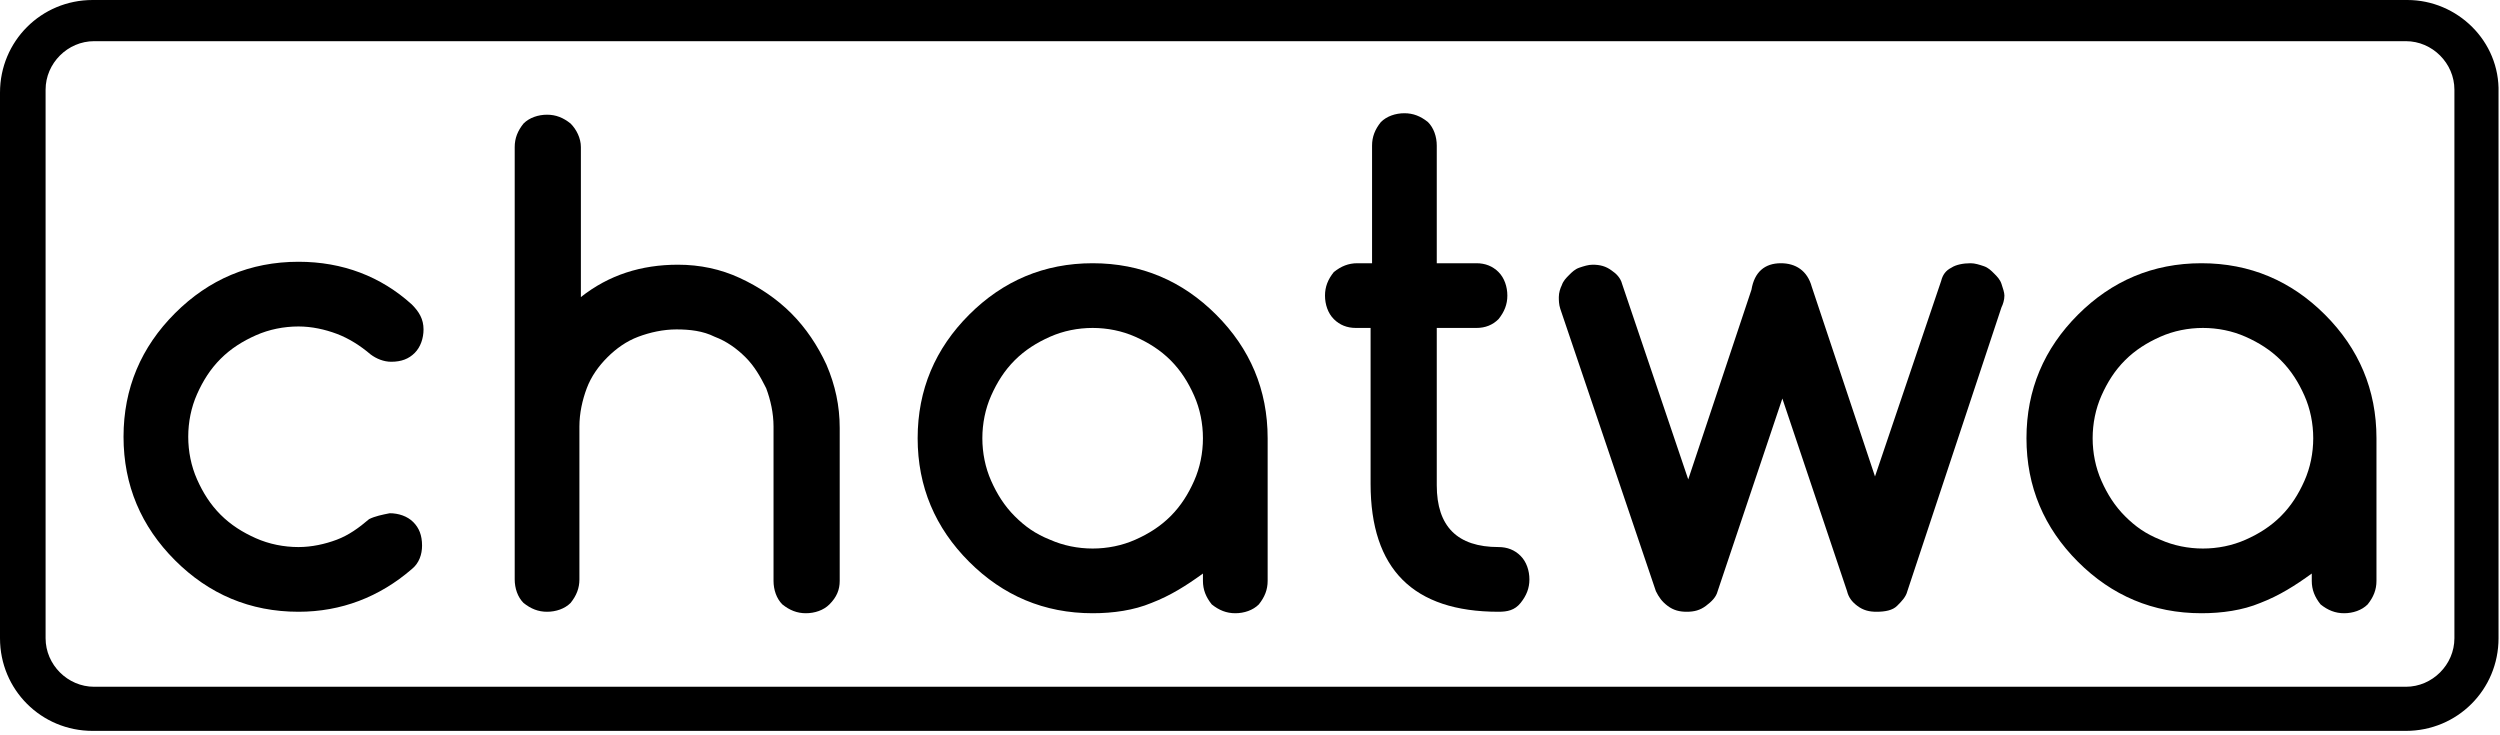 <?xml version="1.0" encoding="UTF-8" standalone="no"?>
<!DOCTYPE svg PUBLIC "-//W3C//DTD SVG 1.1//EN" "http://www.w3.org/Graphics/SVG/1.1/DTD/svg11.dtd">
<svg width="100%" height="100%" viewBox="0 0 170 50" version="1.1" xmlns="http://www.w3.org/2000/svg" xmlns:xlink="http://www.w3.org/1999/xlink" xml:space="preserve" xmlns:serif="http://www.serif.com/" style="fill-rule:evenodd;clip-rule:evenodd;stroke-linejoin:round;stroke-miterlimit:2;">
    <path d="M26.5,34.9C27.1,34.9 27.7,35.1 28.1,35.5C28.5,35.9 28.7,36.4 28.7,37.1C28.7,37.7 28.5,38.3 28,38.7C25.8,40.6 23.2,41.6 20.3,41.6C17,41.6 14.2,40.4 11.9,38.1C9.6,35.8 8.4,33 8.4,29.7C8.4,26.4 9.6,23.6 11.9,21.3C14.2,19 17,17.8 20.3,17.8C23.3,17.8 25.9,18.8 28,20.7C28.5,21.2 28.8,21.7 28.8,22.4C28.8,23 28.6,23.6 28.2,24C27.8,24.4 27.3,24.6 26.6,24.6C26.1,24.6 25.6,24.4 25.2,24.1C24.5,23.5 23.7,23 22.9,22.7C22.1,22.4 21.2,22.2 20.3,22.2C19.3,22.2 18.3,22.4 17.4,22.8C16.5,23.2 15.7,23.7 15,24.4C14.3,25.1 13.8,25.9 13.4,26.8C13,27.7 12.8,28.7 12.8,29.7C12.8,30.7 13,31.7 13.4,32.6C13.8,33.5 14.3,34.3 15,35C15.7,35.7 16.5,36.2 17.4,36.6C18.3,37 19.3,37.2 20.3,37.2C21.2,37.2 22.1,37 22.9,36.7C23.7,36.4 24.4,35.9 25.1,35.3C25.5,35.1 26,35 26.5,34.9Z" style="fill-rule:nonzero;"/>
    <path d="M39.4,39.4C39.4,40 39.2,40.5 38.8,41C38.4,41.4 37.8,41.6 37.2,41.6C36.6,41.6 36.1,41.4 35.6,41C35.2,40.6 35,40 35,39.4L35,10C35,9.4 35.2,8.9 35.6,8.4C36,8 36.6,7.8 37.2,7.8C37.8,7.8 38.3,8 38.8,8.4C39.2,8.8 39.5,9.4 39.5,10L39.5,20.2C41.4,18.7 43.6,18 46.1,18C47.6,18 49,18.3 50.3,18.9C51.6,19.5 52.8,20.3 53.8,21.3C54.8,22.3 55.6,23.5 56.2,24.8C56.8,26.2 57.1,27.6 57.1,29.1L57.1,39.5C57.1,40.1 56.9,40.6 56.4,41.1C56,41.5 55.4,41.7 54.8,41.7C54.2,41.7 53.7,41.5 53.2,41.1C52.8,40.7 52.6,40.1 52.6,39.5L52.6,29C52.6,28.1 52.4,27.2 52.1,26.4C51.7,25.6 51.3,24.9 50.7,24.3C50.1,23.7 49.4,23.2 48.6,22.9C47.8,22.5 46.9,22.4 46,22.4C45.1,22.4 44.2,22.6 43.4,22.9C42.6,23.2 41.9,23.7 41.3,24.3C40.7,24.9 40.2,25.6 39.9,26.4C39.6,27.2 39.4,28.1 39.4,29L39.4,39.4Z" style="fill-rule:nonzero;"/>
    <path d="M81.8,39.5L81.8,39C80.7,39.8 79.6,40.5 78.3,41C77.1,41.5 75.7,41.7 74.3,41.7C71,41.7 68.2,40.5 65.9,38.2C63.6,35.9 62.4,33.1 62.4,29.8C62.4,26.5 63.6,23.7 65.9,21.4C68.2,19.1 71,17.9 74.3,17.9C77.6,17.9 80.4,19.1 82.7,21.4C85,23.7 86.2,26.5 86.2,29.8L86.2,39.5C86.2,40.1 86,40.6 85.6,41.1C85.2,41.5 84.6,41.7 84,41.7C83.4,41.7 82.9,41.5 82.4,41.1C82,40.6 81.8,40.1 81.8,39.5ZM74.3,22.3C73.3,22.3 72.3,22.5 71.4,22.9C70.5,23.3 69.7,23.8 69,24.5C68.3,25.2 67.8,26 67.4,26.9C67,27.8 66.8,28.8 66.8,29.8C66.8,30.8 67,31.8 67.4,32.7C67.8,33.6 68.3,34.4 69,35.1C69.7,35.8 70.4,36.3 71.4,36.7C72.3,37.1 73.3,37.3 74.3,37.3C75.3,37.3 76.3,37.1 77.2,36.7C78.1,36.3 78.9,35.8 79.6,35.1C80.3,34.4 80.8,33.6 81.2,32.7C81.6,31.8 81.8,30.8 81.8,29.8C81.8,28.8 81.6,27.8 81.2,26.9C80.8,26 80.3,25.2 79.6,24.5C78.9,23.8 78.1,23.3 77.2,22.9C76.3,22.5 75.3,22.3 74.3,22.3Z" style="fill-rule:nonzero;"/>
    <path d="M92.3,17.9L93.3,17.9L93.3,9.9C93.3,9.3 93.5,8.8 93.9,8.3C94.3,7.9 94.9,7.7 95.5,7.7C96.1,7.7 96.6,7.9 97.1,8.3C97.5,8.7 97.7,9.3 97.7,9.9L97.7,17.9L100.4,17.9C101,17.9 101.5,18.1 101.9,18.5C102.3,18.9 102.5,19.5 102.5,20.1C102.5,20.7 102.3,21.2 101.9,21.7C101.5,22.1 101,22.3 100.4,22.3L97.7,22.3L97.7,33C97.7,35.8 99.1,37.2 101.9,37.2C102.5,37.2 103,37.4 103.4,37.8C103.8,38.2 104,38.8 104,39.4C104,40 103.8,40.5 103.4,41C103,41.5 102.5,41.6 101.9,41.6C96.1,41.6 93.2,38.7 93.2,32.9L93.2,22.3L92.2,22.3C91.6,22.3 91.1,22.1 90.7,21.7C90.3,21.3 90.1,20.7 90.1,20.1C90.1,19.5 90.3,19 90.7,18.5C91.2,18.1 91.7,17.9 92.3,17.9Z" style="fill-rule:nonzero;"/>
    <path d="M121.1,17.9C122.1,17.9 122.9,18.4 123.2,19.5L127.5,32.4L132,19.1C132.1,18.7 132.3,18.4 132.7,18.2C133,18 133.5,17.9 134,17.9C134.3,17.9 134.6,18 134.9,18.1C135.2,18.2 135.4,18.4 135.6,18.6C135.8,18.8 136,19 136.1,19.3C136.2,19.6 136.3,19.9 136.3,20.1C136.3,20.4 136.2,20.7 136.1,20.9L129.7,40.2C129.6,40.6 129.3,40.9 129,41.2C128.7,41.5 128.2,41.6 127.6,41.6C127.1,41.6 126.7,41.5 126.3,41.2C125.9,40.9 125.7,40.6 125.6,40.2L121.2,27.1L116.8,40.2C116.7,40.6 116.4,40.9 116,41.2C115.6,41.5 115.2,41.6 114.7,41.6C114.2,41.6 113.8,41.5 113.4,41.2C113,40.9 112.8,40.6 112.6,40.2L106.1,21C106,20.7 106,20.4 106,20.2C106,19.9 106.1,19.6 106.2,19.4C106.3,19.1 106.5,18.9 106.7,18.7C106.9,18.5 107.1,18.3 107.4,18.2C107.7,18.1 108,18 108.3,18C108.8,18 109.2,18.1 109.6,18.4C109.9,18.6 110.2,18.9 110.3,19.3L114.8,32.6L119.1,19.7C119.3,18.5 120,17.9 121.1,17.9Z" style="fill-rule:nonzero;"/>
    <path d="M157.2,39.5L157.2,39C156.1,39.8 155,40.5 153.7,41C152.5,41.5 151.1,41.7 149.7,41.7C146.4,41.7 143.6,40.5 141.3,38.2C139,35.9 137.8,33.1 137.8,29.8C137.8,26.5 139,23.7 141.3,21.4C143.6,19.1 146.4,17.9 149.7,17.9C153,17.9 155.8,19.1 158.1,21.4C160.4,23.7 161.6,26.5 161.6,29.8L161.6,39.5C161.6,40.1 161.4,40.6 161,41.1C160.6,41.5 160,41.7 159.4,41.7C158.8,41.7 158.3,41.5 157.8,41.1C157.4,40.6 157.2,40.1 157.2,39.5ZM149.8,22.3C148.8,22.3 147.8,22.5 146.9,22.9C146,23.3 145.2,23.8 144.5,24.5C143.8,25.2 143.3,26 142.9,26.9C142.5,27.8 142.3,28.8 142.3,29.8C142.3,30.8 142.5,31.8 142.9,32.7C143.3,33.6 143.8,34.4 144.5,35.1C145.2,35.8 145.9,36.3 146.9,36.7C147.8,37.1 148.8,37.3 149.8,37.3C150.8,37.3 151.8,37.1 152.7,36.7C153.6,36.3 154.4,35.8 155.1,35.1C155.8,34.4 156.3,33.6 156.7,32.7C157.1,31.8 157.3,30.8 157.3,29.8C157.3,28.8 157.1,27.8 156.7,26.9C156.3,26 155.8,25.2 155.1,24.5C154.4,23.8 153.6,23.3 152.7,22.9C151.8,22.5 150.8,22.3 149.8,22.3Z" style="fill-rule:nonzero;"/>
    <g>
        <path d="M163.7,0L6.3,0C2.8,0 0,2.8 0,6.3L0,43.4C0,46.9 2.8,49.7 6.3,49.7L163.6,49.7C167.1,49.7 169.9,46.9 169.9,43.4L169.9,6.3C170,2.8 167.1,0 163.7,0ZM166.9,43.4C166.9,45.2 165.4,46.7 163.6,46.7L6.4,46.7C4.6,46.7 3.1,45.2 3.1,43.4L3.1,6.1C3.1,4.3 4.6,2.8 6.4,2.8L163.6,2.8C165.4,2.8 166.9,4.3 166.9,6.1L166.9,43.4Z" style="fill-rule:nonzero;"/>
    </g>
</svg>
